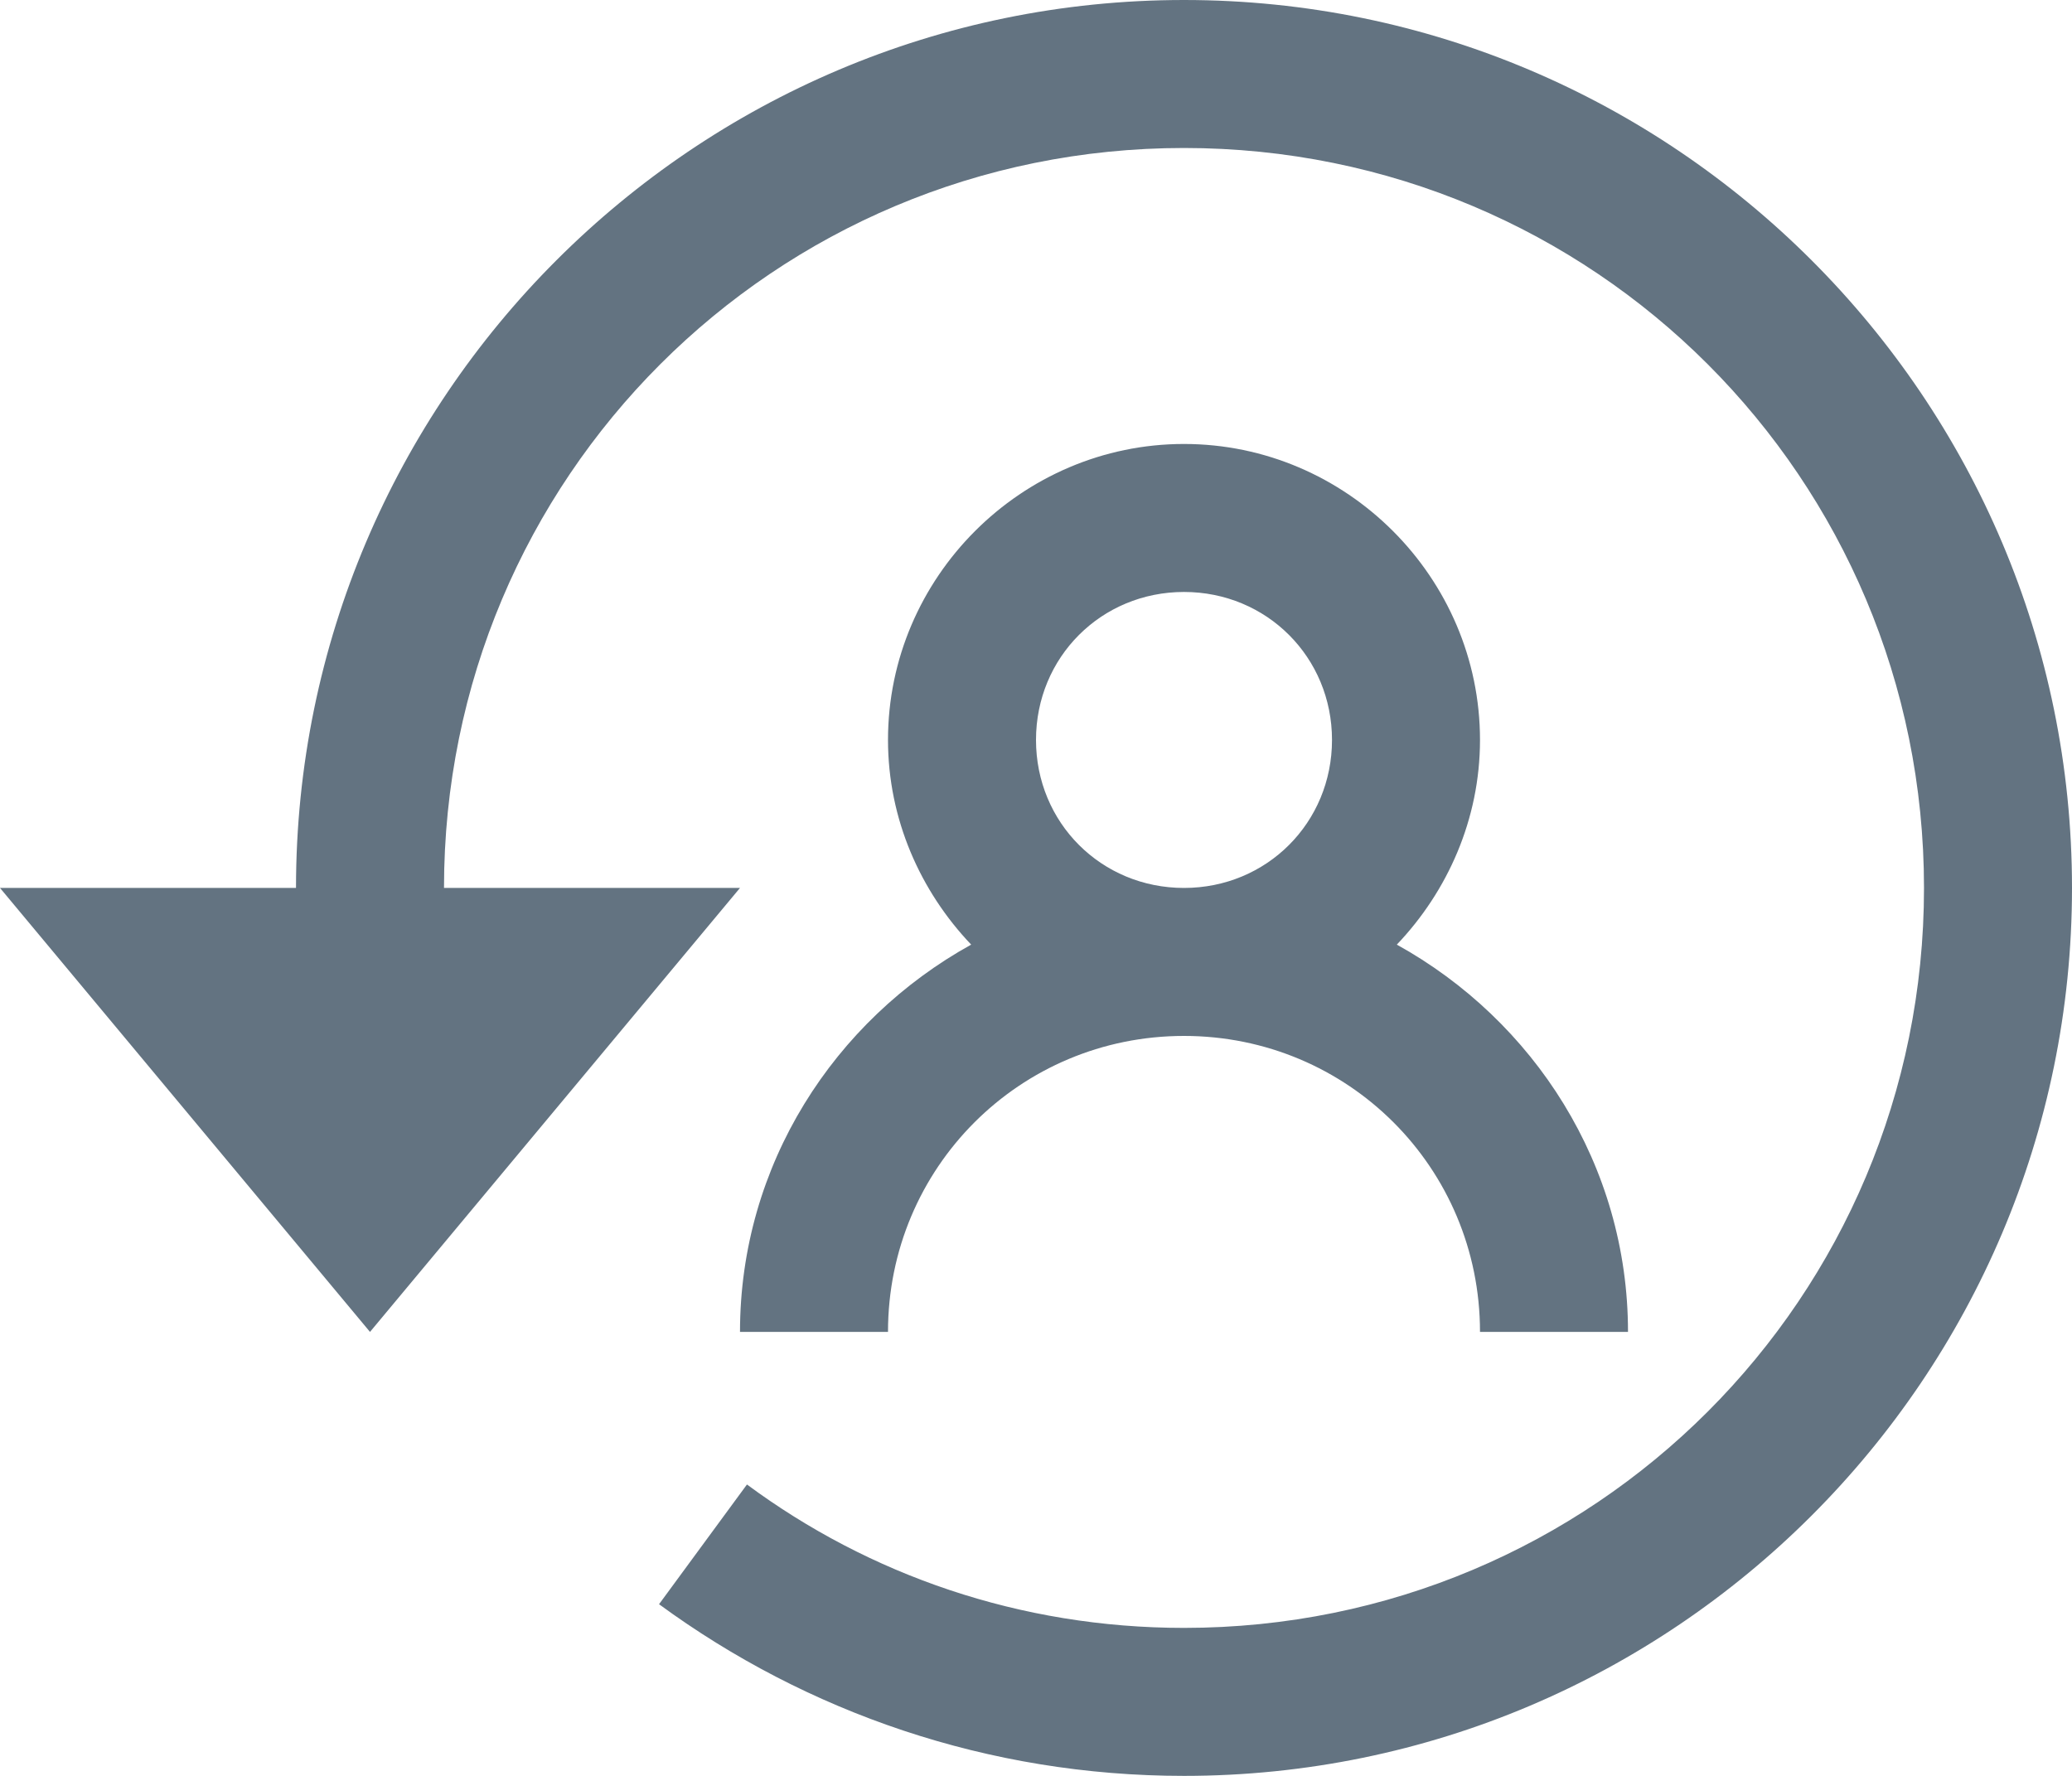 <?xml version="1.0" encoding="UTF-8"?>
<svg width="14px" height="12px" viewBox="0 0 14 12" version="1.1" xmlns="http://www.w3.org/2000/svg" xmlns:xlink="http://www.w3.org/1999/xlink">
    <!-- Generator: Sketch 51.1 (57501) - http://www.bohemiancoding.com/sketch -->
    <title>icons8-change_user</title>
    <desc>Created with Sketch.</desc>
    <defs></defs>
    <g id="Recruit-Setup" stroke="none" stroke-width="1" fill="none" fill-rule="evenodd">
        <g id="Job-View" transform="translate(-1030, -182)" fill="#637381" fill-rule="nonzero">
            <g id="icons8-change_user" transform="translate(1030, 182)">
                <path d="M8,0 C4.691,0 2,2.691 2,6 L0,6 L2.5,9 L5,6 L3,6 C3,3.23 5.23,1 8,1 C10.77,1 13,3.23 13,6 C13,8.77 10.77,11 8,11 C6.891,11 5.871,10.641 5.047,10.031 L4.453,10.84 C5.449,11.57 6.676,12 8,12 C11.309,12 14,9.309 14,6 C14,2.691 11.309,0 8,0 Z M8,3 C6.902,3 6,3.902 6,5 C6,5.535 6.219,6.023 6.562,6.383 C5.637,6.895 5,7.871 5,9 L6,9 C6,7.891 6.891,7 8,7 C9.109,7 10,7.891 10,9 L11,9 C11,7.871 10.363,6.895 9.438,6.383 C9.781,6.023 10,5.535 10,5 C10,3.902 9.098,3 8,3 Z M8,4 C8.559,4 9,4.441 9,5 C9,5.559 8.559,6 8,6 C7.441,6 7,5.559 7,5 C7,4.441 7.441,4 8,4 Z" id="Shape"></path>
            </g>
        </g>
    </g>
</svg>